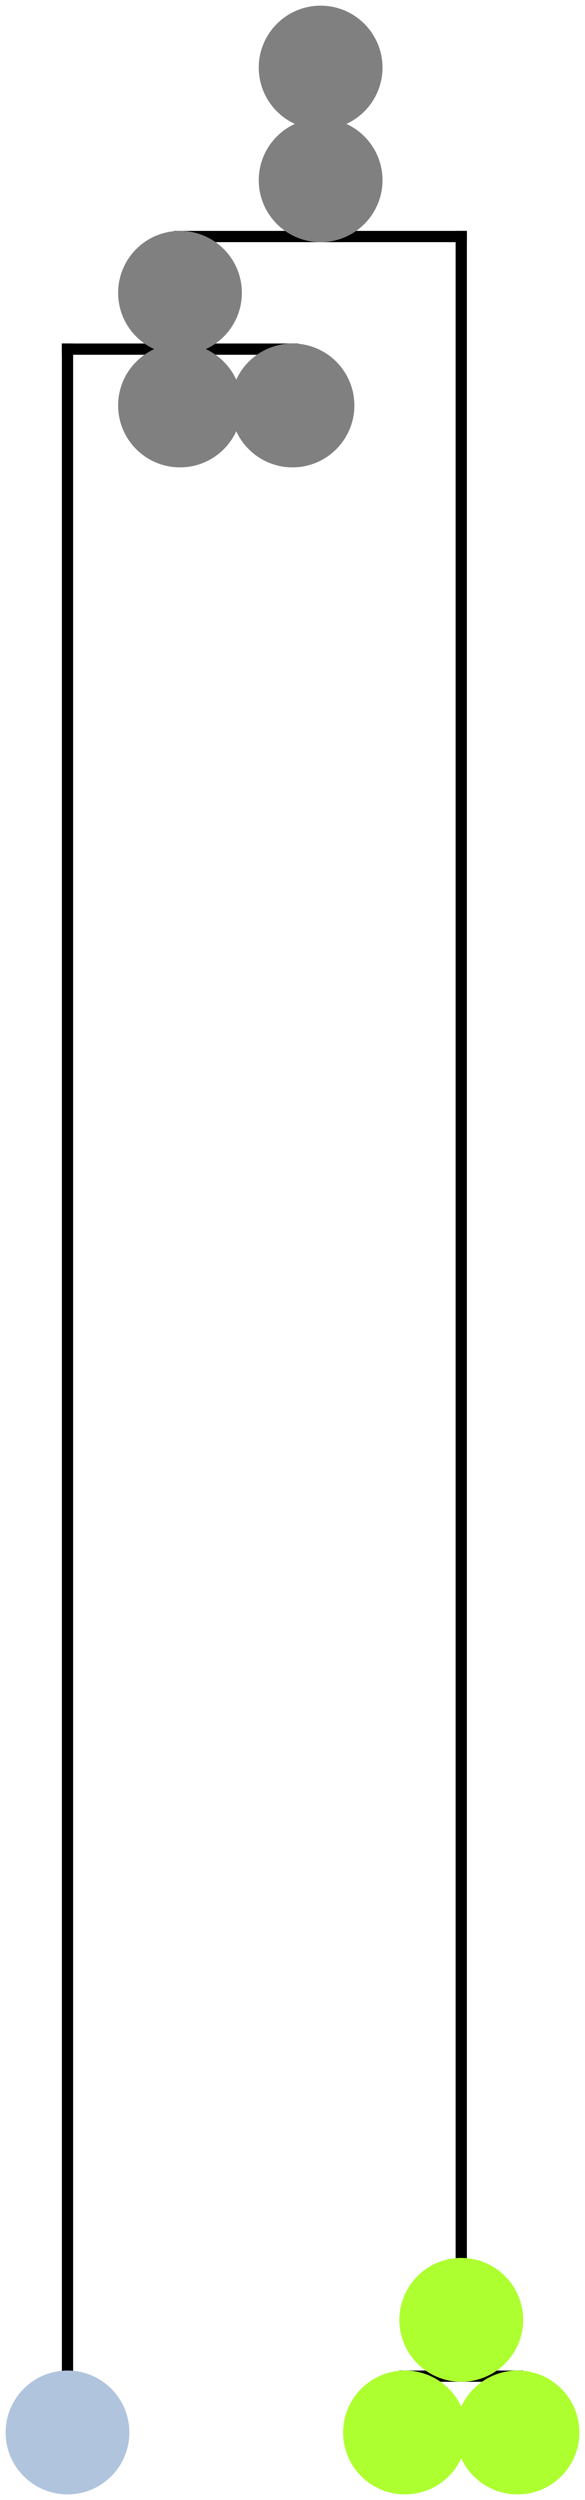 <?xml version="1.0" encoding="UTF-8" standalone="no"?> <svg width="18.344mm" height="78.317mm"  viewBox="0 0 52 222"  xmlns="http://www.w3.org/2000/svg" xmlns:xlink="http://www.w3.org/1999/xlink"  version="1.2" baseProfile="tiny"> <title>Generated with ETE http://etetoolkit.org</title> <desc>Generated with ETE http://etetoolkit.org</desc> <defs> </defs> <g fill="none" stroke="black" stroke-width="1" fill-rule="evenodd" stroke-linecap="square" stroke-linejoin="bevel" >      <g fill="none" stroke="none" transform="matrix(1,0,0,1,-84,0)" font-family=".SF NS Text" font-size="13pt" font-weight="400" font-style="normal"  > <rect x="84" y="0" width="52" height="222"/> </g>      <g fill="none" stroke="none" transform="matrix(0,1,-1,0,51,1)" font-family=".SF NS Text" font-size="13pt" font-weight="400" font-style="normal"  > <rect x="0" y="0" width="220" height="50"/> </g>                                                            <g fill="#808080" fill-opacity="1" stroke="#808080" stroke-opacity="1" stroke-width="1" stroke-linecap="square" stroke-linejoin="bevel" transform="matrix(0,1,-1,0,33.5,1)" font-family=".SF NS Text" font-size="13pt" font-weight="400" font-style="normal"  > <circle cx="5" cy="5" r="5"/> </g>                  <g fill="none" stroke="#000000" stroke-opacity="1" stroke-width="1" stroke-linecap="butt" stroke-linejoin="bevel" transform="matrix(0,1,-1,0,51,11)" font-family=".SF NS Text" font-size="13pt" font-weight="400" font-style="normal"  > <polyline fill="none" vector-effect="non-scaling-stroke" points="10,10 10,35 " /> </g>                  <g fill="#808080" fill-opacity="1" stroke="#808080" stroke-opacity="1" stroke-width="1" stroke-linecap="square" stroke-linejoin="bevel" transform="matrix(0,1,-1,0,33.5,11)" font-family=".SF NS Text" font-size="13pt" font-weight="400" font-style="normal"  > <circle cx="5" cy="5" r="5"/> </g>                  <g fill="none" stroke="#000000" stroke-opacity="1" stroke-width="1" stroke-linecap="butt" stroke-linejoin="bevel" transform="matrix(0,1,-1,0,51,21)" font-family=".SF NS Text" font-size="13pt" font-weight="400" font-style="normal"  > <polyline fill="none" vector-effect="non-scaling-stroke" points="190,5 190,15 " /> </g>            <g fill="none" stroke="#000000" stroke-opacity="1" stroke-width="1" stroke-linecap="butt" stroke-linejoin="bevel" transform="matrix(0,1,-1,0,51,21)" font-family=".SF NS Text" font-size="13pt" font-weight="400" font-style="normal"  > <polyline fill="none" vector-effect="non-scaling-stroke" points="0,10 180,10 " /> </g>      <g fill="#adff2f" fill-opacity="1" stroke="#adff2f" stroke-opacity="1" stroke-width="1" stroke-linecap="square" stroke-linejoin="bevel" transform="matrix(0,1,-1,0,46,201)" font-family=".SF NS Text" font-size="13pt" font-weight="400" font-style="normal"  > <circle cx="5" cy="5" r="5"/> </g>                              <g fill="#adff2f" fill-opacity="1" stroke="#adff2f" stroke-opacity="1" stroke-width="1" stroke-linecap="square" stroke-linejoin="bevel" transform="matrix(0,1,-1,0,51,211)" font-family=".SF NS Text" font-size="13pt" font-weight="400" font-style="normal"  > <circle cx="5" cy="5" r="5"/> </g>                              <g fill="#adff2f" fill-opacity="1" stroke="#adff2f" stroke-opacity="1" stroke-width="1" stroke-linecap="square" stroke-linejoin="bevel" transform="matrix(0,1,-1,0,41,211)" font-family=".SF NS Text" font-size="13pt" font-weight="400" font-style="normal"  > <circle cx="5" cy="5" r="5"/> </g>                  <g fill="none" stroke="#000000" stroke-opacity="1" stroke-width="1" stroke-linecap="butt" stroke-linejoin="bevel" transform="matrix(0,1,-1,0,31,21)" font-family=".SF NS Text" font-size="13pt" font-weight="400" font-style="normal"  > <polyline fill="none" vector-effect="non-scaling-stroke" points="10,5 10,25 " /> </g>                  <g fill="#808080" fill-opacity="1" stroke="#808080" stroke-opacity="1" stroke-width="1" stroke-linecap="square" stroke-linejoin="bevel" transform="matrix(0,1,-1,0,21,21)" font-family=".SF NS Text" font-size="13pt" font-weight="400" font-style="normal"  > <circle cx="5" cy="5" r="5"/> </g>                              <g fill="#808080" fill-opacity="1" stroke="#808080" stroke-opacity="1" stroke-width="1" stroke-linecap="square" stroke-linejoin="bevel" transform="matrix(0,1,-1,0,31,31)" font-family=".SF NS Text" font-size="13pt" font-weight="400" font-style="normal"  > <circle cx="5" cy="5" r="5"/> </g>                              <g fill="#808080" fill-opacity="1" stroke="#808080" stroke-opacity="1" stroke-width="1" stroke-linecap="square" stroke-linejoin="bevel" transform="matrix(0,1,-1,0,21,31)" font-family=".SF NS Text" font-size="13pt" font-weight="400" font-style="normal"  > <circle cx="5" cy="5" r="5"/> </g>                        <g fill="none" stroke="#000000" stroke-opacity="1" stroke-width="1" stroke-linecap="butt" stroke-linejoin="bevel" transform="matrix(0,1,-1,0,11,31)" font-family=".SF NS Text" font-size="13pt" font-weight="400" font-style="normal"  > <polyline fill="none" vector-effect="non-scaling-stroke" points="0,5 180,5 " /> </g>      <g fill="#b0c4de" fill-opacity="1" stroke="#b0c4de" stroke-opacity="1" stroke-width="1" stroke-linecap="square" stroke-linejoin="bevel" transform="matrix(0,1,-1,0,11,211)" font-family=".SF NS Text" font-size="13pt" font-weight="400" font-style="normal"  > <circle cx="5" cy="5" r="5"/> </g>                                                     </g> </svg> 